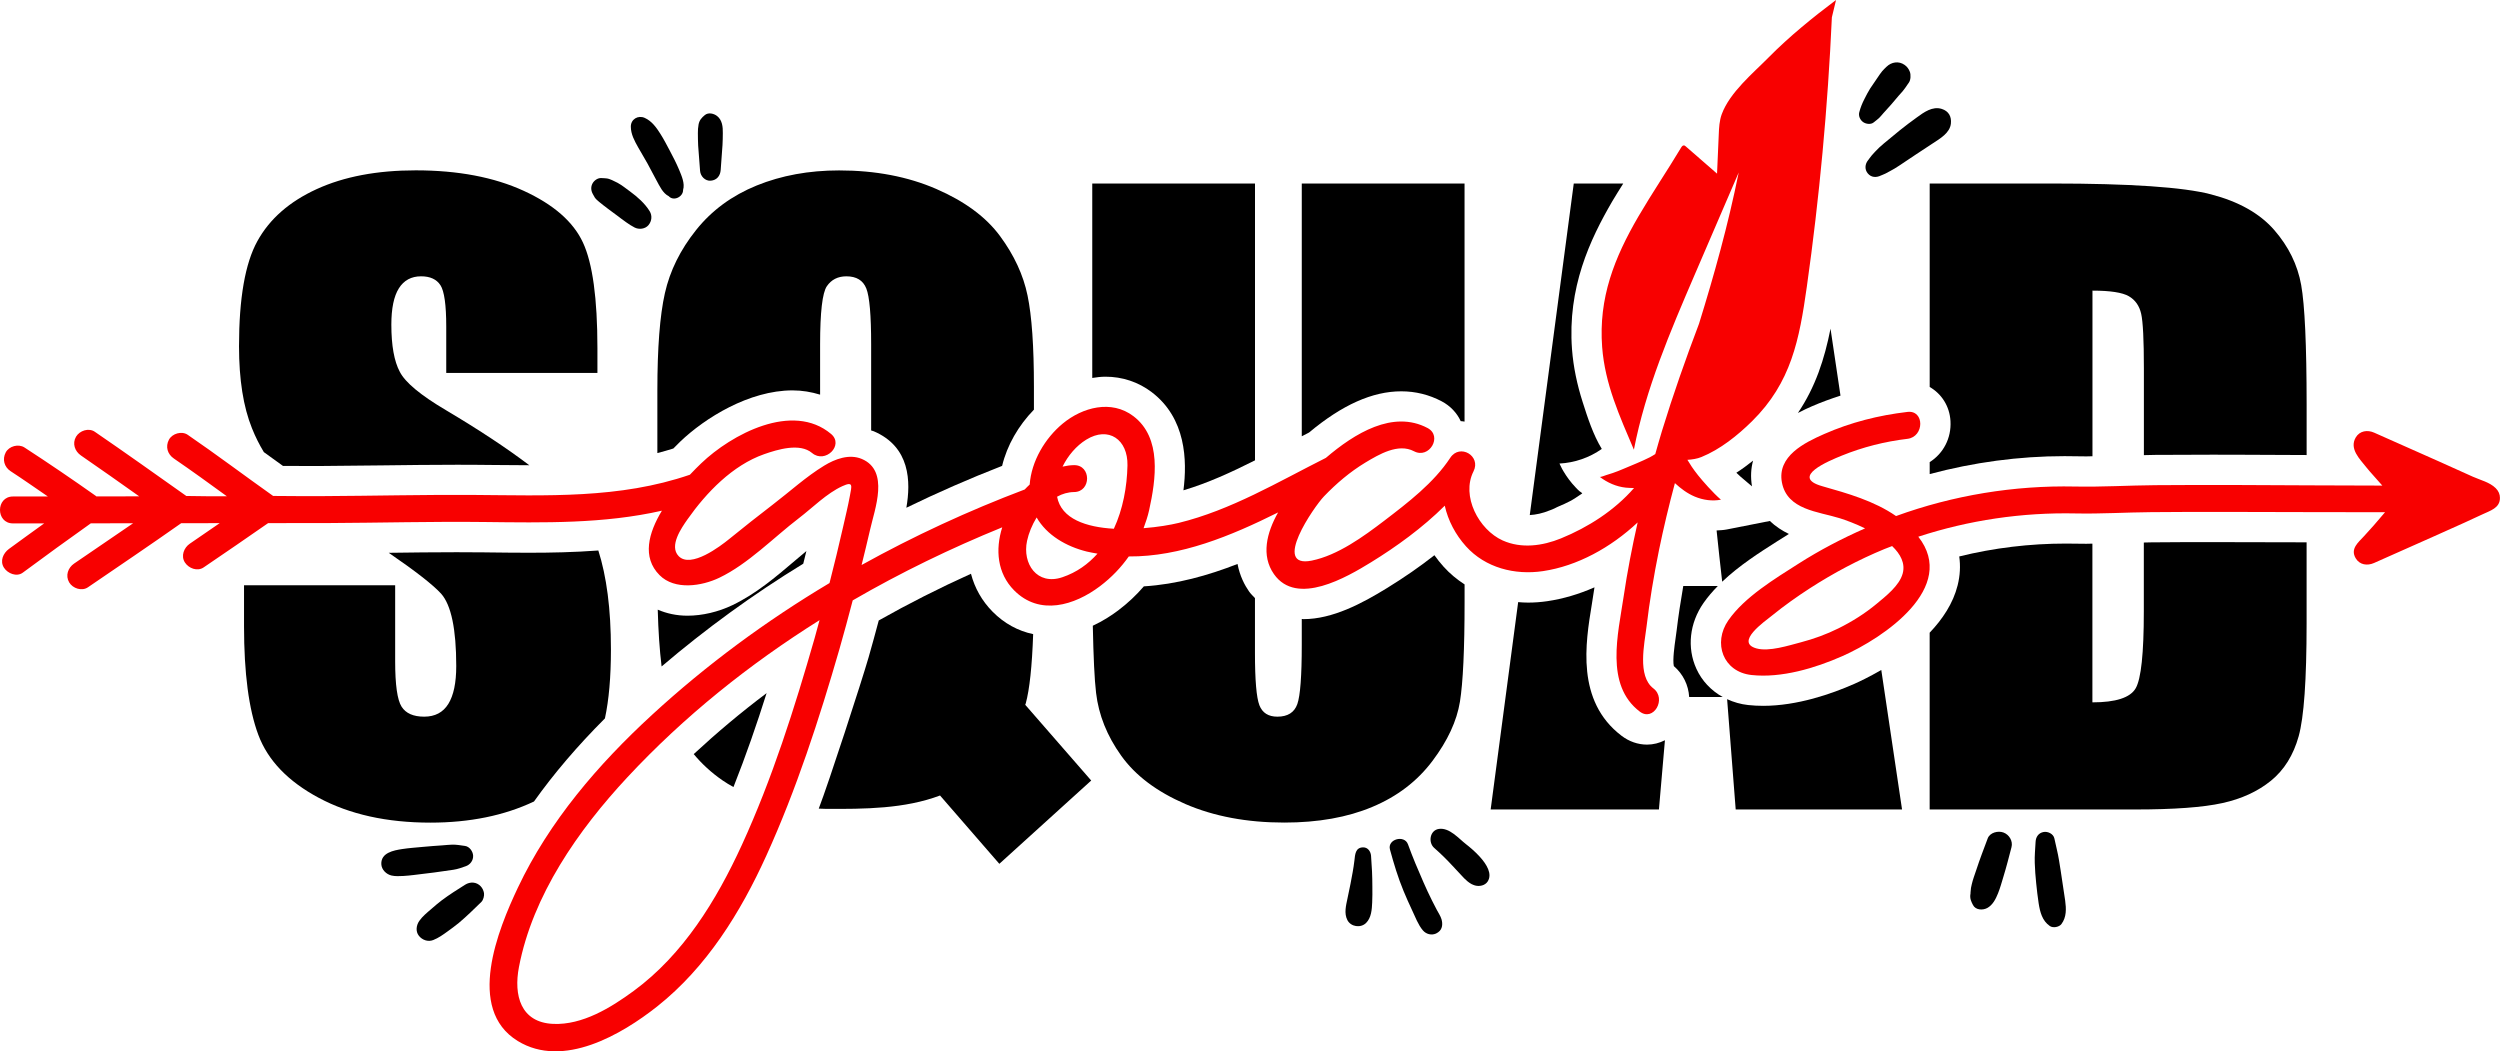 <?xml version="1.0" encoding="utf-8"?>
<!-- Generator: Adobe Illustrator 24.1.2, SVG Export Plug-In . SVG Version: 6.00 Build 0)  -->
<svg version="1.1" id="Слой_1" xmlns="http://www.w3.org/2000/svg" xmlns:xlink="http://www.w3.org/1999/xlink" x="0px" y="0px"
	 viewBox="0 0 720 302.81" style="enable-background:new 0 0 720 302.81;" xml:space="preserve">
<style type="text/css">
	.st0{fill:#F80000;}
</style>
<path class="st0" d="M489.05,136.89c-1.49-1.87-2.36-3.25-3.08-4.46c1.41-0.09,2.8-0.3,4.02-0.8c5.41-2.19,10.43-6.21,14.6-10.32
	c11.32-11.17,13.62-23.51,15.78-38.76c3.63-25.71,6.03-51.61,7.21-77.57l1.2-4.99c-6.72,5.06-13.44,10.5-19.38,16.51
	c-4.54,4.6-11.22,10.09-13.54,16.4c-0.68,1.86-0.78,3.89-0.86,5.88c-0.16,3.74-0.33,7.48-0.49,11.23c-3-2.61-6-5.22-8.99-7.83
	c-0.16-0.14-0.34-0.29-0.55-0.3c-0.37-0.03-0.64,0.34-0.83,0.66c-3.98,6.64-8.35,13.08-12.23,19.72
	c-6.98,11.96-11.56,23.54-10.49,37.7c0.81,10.69,5.04,19.88,9.14,29.55c3.39-17.53,10.48-34.04,17.51-50.39
	c4.23-9.82,8.45-19.63,12.68-29.45c-3.08,15.22-7.05,29.44-11.43,43.56c-3.87,10.2-7.49,20.5-10.69,30.94
	c-0.67,2.19-1.28,4.4-1.91,6.6c-0.51,0.32-1.02,0.64-1.56,0.92c-2.49,1.26-5.1,2.26-7.66,3.36c-1,0.43-2.01,0.83-3.04,1.18
	c-0.6,0.21-1.21,0.4-1.83,0.58c-0.26,0.08-1.72,0.67-1.9,0.52c2.18,1.67,4.76,2.82,7.5,3.11c0.78,0.08,1.58,0.1,2.37,0.11
	c-5.62,6.45-13.19,11.3-21.03,14.5c-5.31,2.17-11.41,3.02-16.8,0.6c-6.88-3.1-12-12.8-8.4-19.9c2.26-4.45-3.94-8.09-6.69-3.91
	c-4.76,7.24-12.2,12.92-19.03,18.14c-5.95,4.54-13.4,9.96-20.87,11.47c-11.69,2.36,0.69-15.55,3.52-18.49
	c3.56-3.71,7.53-7.09,11.94-9.75c3.93-2.36,9.47-5.64,13.99-3.25c4.4,2.33,8.32-4.35,3.91-6.69c-9.96-5.27-21,1.52-29.29,8.6
	c-13.77,6.92-27.32,15.04-42.4,18.73c-2.34,0.57-6.01,1.2-10.1,1.52c0.61-1.66,1.19-3.35,1.6-5.18c1.95-8.88,3.71-20.83-4.52-27.08
	c-6.34-4.82-14.68-2.57-20.36,2.13c-5.1,4.22-9.02,10.81-9.52,17.56c-0.5,0.45-0.96,0.93-1.43,1.42
	c-16.21,6.13-31.91,13.39-46.98,21.75c0.82-3.35,1.66-6.7,2.42-10.06c1.37-6.11,5.67-17.07-2.35-20.48c-3.61-1.53-7.69,0-10.85,1.93
	c-5.19,3.16-9.92,7.49-14.75,11.18c-4.26,3.25-8.43,6.58-12.6,9.95c-2.53,2.06-11.05,8.56-14.56,4.92
	c-2.82-2.92,0.81-8.11,2.55-10.59c5.44-7.73,12.97-15.56,22.06-18.76c3.85-1.35,10.27-3.33,13.81-0.35c3.79,3.19,9.3-2.26,5.48-5.48
	c-11.11-9.35-28.7,0.12-37.42,8.47c-0.93,0.89-2.05,2.01-3.24,3.27c-20.29,6.97-41.3,5.96-62.5,5.82
	c-14.34-0.09-28.69,0.27-43.03,0.34c-4.81,0.02-9.62,0-14.5-0.05c-8.23-5.83-16.28-11.91-24.6-17.61c-1.71-1.17-4.46-0.38-5.41,1.42
	c-1.06,2.01-0.41,4.16,1.42,5.41c5.15,3.53,10.21,7.19,15.26,10.87c-3.86,0.01-7.71,0.01-11.67-0.08
	c-8.76-6.2-17.5-12.43-26.35-18.49c-1.76-1.21-4.38-0.33-5.41,1.42c-1.14,1.96-0.35,4.2,1.42,5.41c5.64,3.86,11.2,7.83,16.78,11.77
	c-4.12,0-8.24,0.01-12.36,0.01c-0.05-0.04-0.08-0.09-0.13-0.13c-6.76-4.78-13.61-9.44-20.55-13.95c-1.74-1.13-4.44-0.41-5.41,1.42
	c-1.04,1.97-0.44,4.2,1.42,5.41c3.62,2.35,7.14,4.84,10.71,7.27c-3.35,0-6.7,0.01-10.04,0.01c-4.98,0-4.99,7.75,0,7.75
	c3,0,6-0.01,9-0.01c-3.39,2.46-6.8,4.88-10.17,7.37c-1.66,1.23-2.66,3.48-1.42,5.41c1.06,1.64,3.63,2.73,5.41,1.42
	c6.48-4.81,13.03-9.53,19.6-14.21c4.06,0,8.12-0.01,12.18-0.02c-5.66,3.88-11.33,7.74-17,11.61c-1.76,1.2-2.55,3.47-1.42,5.41
	c1.02,1.74,3.64,2.63,5.41,1.42c8.97-6.13,17.98-12.2,26.86-18.46c3.69,0,7.39-0.01,11.08-0.01c-2.87,1.96-5.73,3.95-8.6,5.91
	c-1.7,1.16-2.63,3.53-1.42,5.41c1.09,1.69,3.58,2.67,5.41,1.42c6.2-4.24,12.42-8.44,18.56-12.75c5.84-0.02,11.67,0.01,17.51-0.02
	c14.91-0.07,29.83-0.48,44.74-0.3c17.27,0.2,34.45,0.54,51.16-3.26c-3.87,6.4-5.79,13.43-0.68,18.56c4.4,4.42,12.18,3.17,17.22,0.75
	c8.34-4,15.62-11.58,22.93-17.17c3.93-3,7.99-7.15,12.51-9.21c3.22-1.47,2.68-0.08,2.16,2.78c-0.55,2.99-1.28,5.96-1.95,8.92
	c-1.23,5.42-2.54,10.83-3.92,16.21c-18.21,10.86-35.37,23.48-51.12,37.96c-15.51,14.26-29.59,30.64-38.65,49.81
	c-5.65,11.95-15.06,34.91,0,44.13c13.06,7.99,29.88-1.84,40.16-9.98c14.21-11.27,24-27.08,31.41-43.41
	c8.68-19.13,15.24-39.34,21.06-59.5c1.34-4.65,2.59-9.34,3.82-14.02c13.85-8.03,28.29-15.03,43.06-21.04
	c-2.02,6.4-1.45,13.23,3.42,18.15c7.34,7.41,17.37,4.37,24.73-1.19c3.37-2.55,6.07-5.41,8.3-8.57c14.9,0.09,29.31-5.86,43-12.68
	c-3.31,5.86-4.94,12.43-1.2,17.76c6.56,9.38,21.02,0.87,27.97-3.4c7.22-4.44,14.86-9.95,21.23-16.3c0.95,4.28,3.09,8.35,6.12,11.71
	c5.59,6.2,14.06,8.33,22.13,7.14c9.9-1.46,19.58-6.79,27.3-14.03c-1.59,7.06-2.97,14.16-4.03,21.32
	c-1.59,10.76-5.44,25.48,4.64,33.16c3.97,3.02,7.83-3.71,3.91-6.69c-4.67-3.56-2.55-12.85-1.97-17.71
	c0.88-7.39,2.1-14.73,3.58-22.02c1.33-6.51,2.88-12.96,4.6-19.38c1.71,1.58,3.56,2.97,5.72,3.88c2.37,0.99,5.02,1.38,7.54,0.89
	C493.38,141.99,490.28,138.44,489.05,136.89z M234.61,183.8c-5.78,20.15-12.21,40.48-20.96,59.56
	c-7.29,15.88-16.85,31.53-31.15,42.03c-6.54,4.8-14.76,9.87-23.2,9.49c-9.39-0.42-11.39-8.27-9.85-16.33
	c3.96-20.74,17.12-39.53,31.25-54.71c16.29-17.5,35.06-32.52,55.33-45.24C235.54,180.34,235.1,182.07,234.61,183.8z M305.94,166.25
	c-7.28,2.45-11.56-3.92-10.15-10.48c0.47-2.21,1.44-4.58,2.76-6.74c2.92,5.11,8.56,8.37,14.45,9.82c1.03,0.25,2.05,0.41,3.08,0.6
	C313.43,162.41,310.15,164.83,305.94,166.25z M320.79,152.28c-7.89-0.45-15.16-2.8-16.35-9.23c1.49-0.83,3.13-1.32,4.9-1.34
	c4.98-0.05,4.99-7.79,0-7.75c-1.12,0.01-2.23,0.18-3.33,0.43c1.56-3.17,3.97-6.01,6.83-7.77c6.43-3.96,12.02-0.03,11.87,7.41
	C324.59,140.19,323.4,146.66,320.79,152.28z"/>
<path class="st0" d="M718.75,140.58c-1.75-1.72-4.4-2.31-6.57-3.29c-3.19-1.45-6.38-2.88-9.57-4.31c-6.28-2.8-12.57-5.58-18.86-8.38
	c-1.91-0.85-4.16-0.55-5.3,1.39c-1.92,3.29,1.19,6.21,3,8.53c0.97,1.25,3.39,3.84,4.66,5.33c-14.07,0-28.14-0.13-42.21-0.17
	c-7.71-0.02-15.41-0.01-23.12,0.05c-7.71,0.06-15.47,0.55-23.17,0.39c-17.53-0.37-35.07,2.51-51.55,8.5
	c-6.33-4.37-13.82-6.48-21.3-8.61c-9.31-2.65,2-7.3,5.67-8.79c6.05-2.46,12.44-4.07,18.92-4.84c4.89-0.58,4.95-8.33,0-7.75
	c-8.33,0.98-16.31,2.99-24,6.37c-5.7,2.51-13.58,6.39-12.16,13.94c1.5,7.93,10.47,8.37,16.66,10.31c1.82,0.57,4.52,1.57,7.29,2.92
	c-6.63,2.91-13.05,6.27-19.16,10.16c-6.8,4.34-15.53,9.58-20.21,16.31c-4.55,6.54-1.52,14.87,6.65,15.76
	c8.61,0.94,18.34-1.98,26.11-5.41c12.1-5.33,33.38-19.84,21.94-34.42c14.54-4.75,29.79-7.03,45.36-6.7
	c7.18,0.15,14.41-0.31,21.59-0.37c7.2-0.07,14.4-0.08,21.59-0.07c15.3,0.03,30.61,0.09,45.88,0.09c-2.64,3.17-3.97,4.6-6.03,6.87
	c-1.64,1.81-4.04,3.61-2.44,6.36c1.15,1.97,3.38,2.24,5.3,1.39c5.78-2.58,11.57-5.14,17.36-7.72c2.89-1.29,5.78-2.58,8.67-3.89
	c1.74-0.79,3.43-1.56,5.15-2.38c2.29-1.09,5.11-1.83,5.08-4.77C719.99,142.39,719.59,141.4,718.75,140.58z M547.97,165.19
	c-0.95,3.48-4.85,6.5-7.49,8.7c-3.35,2.79-7.1,5.14-11.01,7.08c-3.45,1.71-7.07,3.03-10.8,4.01c-3.55,0.93-9.18,2.76-12.79,1.77
	c-6.38-1.75,2.42-7.81,4.44-9.45c3.48-2.82,7.14-5.43,10.9-7.86c6.82-4.4,14.03-8.23,21.53-11.33c0.72-0.3,1.45-0.55,2.18-0.84
	C547.34,159.57,548.78,162.25,547.97,165.19z"/>
<path d="M403.57,112.7c4.11,0,8.02,0.97,11.64,2.88c2.51,1.33,4.39,3.35,5.48,5.72c0.06,0,0.12,0,0.18,0c0.31,0,0.61,0.1,0.92,0.12
	V52.86h-46.88v72.79c0.7-0.36,1.39-0.73,2.09-1.08C386.57,116.58,395.27,112.7,403.57,112.7z"/>
<path d="M447.73,146.41c0.9-0.5,1.88-0.84,2.81-1.28c1.11-0.51,2.23-1.07,3.25-1.76c0.63-0.43,1.27-0.84,1.9-1.27
	c-0.2-0.29-0.59-0.45-0.86-0.68c-0.37-0.32-0.71-0.7-1.05-1.05c-0.71-0.74-1.37-1.53-1.98-2.35c-0.54-0.73-1.05-1.49-1.51-2.27
	c-0.13-0.22-0.6-0.97-1.17-2.25c4.35-0.22,8.63-1.69,12.19-4.21c-2.49-4.1-4.06-8.96-5.52-13.54c-1.56-4.91-2.66-9.98-3.05-15.12
	c-1.34-17.79,5.14-31.59,11.65-42.75c0.99-1.69,2.06-3.35,3.1-5.02h-14.25l-12.67,95.48c1.76-0.1,3.7-0.51,5.72-1.34
	C446.76,146.8,447.27,146.67,447.73,146.41z"/>
<path d="M662.74,82.08c-1.04-5.83-3.64-11.11-7.79-15.87c-4.16-4.75-10.22-8.17-18.2-10.24c-7.98-2.08-23.29-3.12-45.93-3.12h-35.07
	v58.6c3.39,1.94,5.74,5.5,5.99,9.81c0.29,5-2.12,9.39-5.99,11.83v3.44c12.64-3.37,25.64-5.16,38.84-5.16c1.07,0,5.26,0.07,6.3,0.07
	c0.58,0,1.16-0.03,1.74-0.04V83.7c5.12,0,8.61,0.54,10.47,1.61c1.86,1.08,3.04,2.77,3.56,5.07c0.52,2.3,0.78,7.54,0.78,15.7v25
	c1.09-0.02,2.18-0.07,3.27-0.07c5.45-0.04,10.89-0.06,16.34-0.06l6.87,0.01c4.2,0.01,14.11,0.06,20.39,0.09v-14.62
	C664.3,99.36,663.78,87.91,662.74,82.08z"/>
<path d="M210.95,174.28c-4.1,1.96-8.7,3.04-12.95,3.04c-3.14,0-6-0.63-8.57-1.74c0.16,6.14,0.53,11.59,1.11,16.36
	c12.63-10.76,26.26-20.71,40.8-29.6c0.3-1.21,0.6-2.42,0.9-3.64c-1.12,0.92-2.23,1.88-3.36,2.83
	C223.38,166.21,217.7,171.04,210.95,174.28z"/>
<path d="M511.81,155.91c0,0,2.75-1.74,3.39-2.13c-1.93-0.93-3.82-2.15-5.49-3.74l-12.37,2.44c-0.96,0.19-1.96,0.24-2.96,0.29
	c0.54,5.16,1.07,10.1,1.61,14.76C500.9,162.86,506.79,159.1,511.81,155.91z"/>
<path d="M504.57,140.07c-0.45-2.75-0.29-5.22,0.32-7.41c-1.61,1.28-3.22,2.47-4.82,3.49c0.45,0.44,0.87,0.84,1.22,1.14
	L504.57,140.07z"/>
<path d="M488.56,192.61c-2.76-6.06-1.99-13.15,2.06-18.96c1.21-1.74,2.61-3.35,4.11-4.88h-9.95c-0.75,4.37-1.42,8.67-1.91,12.82
	c-0.09,0.71-0.2,1.5-0.32,2.35c-0.27,1.89-0.88,6.14-0.49,7.89c2.69,2.31,4.22,5.5,4.42,8.9h9.64
	C492.81,198.88,490.15,196.1,488.56,192.61z"/>
<path d="M208.12,224.77c1.01,0.7,2.06,1.32,3.12,1.9c3.58-9.04,6.75-18.19,9.54-27.05c-7.43,5.58-14.4,11.46-20.99,17.56
	C202.11,219.97,204.85,222.52,208.12,224.77z"/>
<path d="M530.06,113.94l-2.87-19.28c-1.74,8.77-4.32,16.76-9.39,24.27c1.61-0.84,3.04-1.48,4.04-1.92
	C524.52,115.84,527.27,114.85,530.06,113.94z"/>
<path d="M534.05,196.95c-6.55,2.89-16.42,6.33-26.26,6.33c-1.46,0-2.9-0.08-4.31-0.23c-2.17-0.23-4.2-0.83-6.07-1.69l2.47,31.77
	h47.91l-5.98-40.18C538.27,195.01,535.36,196.37,534.05,196.95z"/>
<path d="M412.55,219.15c4.38-5.83,7.01-11.51,7.91-17.04c0.89-5.53,1.34-15.12,1.34-28.78v-5.02c-2.21-1.43-4.26-3.12-6.04-5.1
	c-0.95-1.06-1.83-2.16-2.65-3.31c-4.13,3.25-8.7,6.42-13.68,9.48c-7.18,4.42-15.65,8.93-24.04,8.93c-0.16,0-0.31-0.05-0.48-0.05
	v7.43c0,8.98-0.43,14.68-1.28,17.09c-0.86,2.41-2.77,3.62-5.74,3.62c-2.6,0-4.32-1.09-5.18-3.28c-0.85-2.19-1.28-7.22-1.28-15.09
	v-15.78c-0.57-0.62-1.19-1.18-1.69-1.89c-1.26-1.8-2.67-4.46-3.33-7.94c-8.47,3.31-17.56,5.87-26.98,6.45
	c-2.19,2.56-4.64,4.85-7.39,6.93c-1.96,1.48-4.45,3.08-7.31,4.41c0.18,8.99,0.48,15.49,0.94,19.34c0.74,6.35,3.15,12.38,7.24,18.09
	c4.08,5.72,10.24,10.35,18.48,13.92c8.24,3.56,17.74,5.34,28.5,5.34c9.72,0,18.17-1.5,25.33-4.51
	C402.4,229.39,408.17,224.98,412.55,219.15z"/>
<path d="M295.42,202.57c1.1-4.04,1.81-10.73,2.13-19.94c-4.37-0.92-8.35-3.09-11.67-6.45c-3.08-3.11-5.17-6.83-6.24-10.94
	c-9.17,4.15-18.06,8.65-26.56,13.45c-0.95,3.57-1.92,7.13-2.94,10.68c-2,6.91-11.41,35.91-14.34,43.51
	c0.65,0.02,1.29,0.07,1.94,0.07c11.32,0.07,22.8-0.01,32.99-3.85l17.08,19.68l26.46-23.99l-19-21.81
	C295.31,202.85,295.38,202.71,295.42,202.57z"/>
<path d="M466.99,211.89c-13.12-9.99-10.37-26.69-8.56-37.74c0.2-1.24,0.71-4.54,0.78-5c-4.47,1.97-9.04,3.32-13.59,3.99
	c-1.84,0.27-3.7,0.41-5.54,0.41c-0.97,0-1.91-0.06-2.85-0.14l-7.92,59.72h48.46l1.73-19.94c-1.59,0.8-3.35,1.26-5.18,1.26
	C471.71,214.44,469.18,213.56,466.99,211.89z"/>
<path d="M331.69,112.94c9.87,7.5,10.25,19.61,9.14,28.27c7-2.08,13.75-5.18,20.61-8.63V52.86h-46.87v55.99
	c1.26-0.2,2.52-0.36,3.78-0.36C323.24,108.48,327.85,110.02,331.69,112.94z"/>
<path d="M619.51,156.2c-0.7,0.01-1.39,0.04-2.09,0.05v19.87c0,12.03-0.78,19.39-2.34,22.1c-1.56,2.71-5.72,4.06-12.47,4.06v-45.71
	c-0.58,0.01-1.17,0.04-1.75,0.04c-1.07,0-5.01-0.06-5.91-0.06c-10.4,0-20.69,1.24-30.69,3.71c0.39,2.72,0.24,5.51-0.46,8.31
	c-1.3,5.2-4.36,9.77-8.06,13.65v50.91h59.13c11.21,0,19.6-0.61,25.16-1.84c5.57-1.22,10.24-3.38,14.03-6.46
	c3.78-3.08,6.44-7.35,7.96-12.8c1.52-5.46,2.28-16.27,2.28-32.46v-23.38c-9.44-0.02-27.18-0.06-27.18-0.06
	C631.25,156.13,625.38,156.14,619.51,156.2z"/>
<path d="M152.44,159.19c-3.82,0-7.66-0.04-11.5-0.09l-1.57-0.02c-2.62-0.03-5.25-0.04-7.87-0.04c-6.51,0-13.03,0.08-19.54,0.17
	c7.71,5.28,12.76,9.22,15.1,11.79c2.89,3.27,4.34,10.21,4.34,20.82c0,4.83-0.76,8.46-2.28,10.91c-1.52,2.45-3.84,3.67-6.96,3.67
	s-5.29-0.96-6.51-2.89c-1.22-1.93-1.84-6.27-1.84-13.03v-21.93H70.28v11.8c0,13.51,1.37,23.94,4.12,31.29
	c2.74,7.35,8.55,13.4,17.43,18.15c8.87,4.75,19.58,7.13,32.12,7.13c11.34,0,21.28-2.04,29.84-6.09c5.72-8.04,12.5-15.99,20.43-23.93
	c1.15-5.34,1.73-11.94,1.73-19.86c0-11.67-1.26-21.08-3.63-28.5C165.35,159.06,158.61,159.19,152.44,159.19z"/>
<path d="M195.9,127.19c7.11-6.81,19.85-14.76,32.35-14.76c2.78,0,5.42,0.46,7.94,1.23V99.18c0-9.28,0.65-14.87,1.95-16.76
	c1.3-1.89,3.17-2.84,5.62-2.84c2.9,0,4.81,1.17,5.74,3.51c0.93,2.34,1.39,7.7,1.39,16.09v24.79c0.23,0.09,0.49,0.13,0.72,0.22
	c10.59,4.5,10.72,14.59,9.42,22.04c9-4.38,18.22-8.41,27.58-12.06c1.42-5.93,4.69-11.59,9.16-16.19v-6.57
	c0-11.65-0.61-20.43-1.84-26.32c-1.22-5.9-3.86-11.6-7.91-17.09c-4.04-5.49-10.17-10.02-18.37-13.58c-8.2-3.56-17.54-5.34-28-5.34
	c-8.69,0-16.59,1.45-23.72,4.34c-7.13,2.9-12.96,7.18-17.48,12.86c-4.53,5.68-7.52,11.73-8.96,18.15c-1.45,6.42-2.17,15.76-2.17,28
	v18.05c1.54-0.39,3.08-0.83,4.6-1.31C194.63,128.44,195.3,127.77,195.9,127.19z"/>
<path d="M75.99,130.21c1.83,1.33,3.66,2.66,5.5,3.97c2.52,0.02,5.03,0.03,7.54,0.03l4.1-0.01c5.66-0.03,11.32-0.1,16.98-0.17
	c7.14-0.09,14.28-0.18,21.41-0.18l4.73,0.01l6.36,0.06c3.28,0.04,6.56,0.07,9.83,0.07c-6.36-4.82-14.27-10.08-24.04-15.88
	c-7.28-4.3-11.69-7.97-13.25-11.02c-1.63-3.04-2.44-7.58-2.44-13.59c0-4.68,0.72-8.17,2.17-10.47c1.45-2.3,3.58-3.45,6.4-3.45
	c2.6,0,4.45,0.85,5.57,2.56c1.11,1.71,1.67,5.68,1.67,11.91v13.36h43.54v-7.13c0-14.33-1.39-24.48-4.18-30.45
	c-2.78-5.98-8.46-10.93-17.04-14.87c-8.57-3.93-18.95-5.9-31.12-5.9c-11.13,0-20.64,1.8-28.5,5.4c-7.87,3.6-13.57,8.59-17.09,14.98
	c-3.53,6.38-5.29,16.48-5.29,30.29c0,9.57,1.24,17.44,3.73,23.61C73.58,125.88,74.74,128.14,75.99,130.21z"/>
<path d="M181.48,55.16c-1.17-0.86-2.35-1.81-3.62-2.51c-0.52-0.28-1.07-0.55-1.62-0.79c-0.23-0.1-0.47-0.19-0.71-0.28
	c-0.52-0.19-1.01-0.23-1.56-0.26c-0.28-0.02-0.56-0.03-0.83-0.04c-1.03-0.04-2.06,0.72-2.52,1.6c-0.52,0.99-0.41,2.08,0.13,3.03
	c0.18,0.31,0.34,0.65,0.53,0.95c0.34,0.51,0.81,0.89,1.27,1.28c0.79,0.67,1.6,1.28,2.44,1.88c-0.27-0.19-0.54-0.38-0.81-0.57
	c1.58,1.12,3.08,2.34,4.67,3.46c-0.27-0.19-0.54-0.38-0.81-0.57c1.56,1.1,3.03,2.33,4.74,3.19c1.26,0.64,3.03,0.44,3.98-0.69
	c0.96-1.15,1.13-2.73,0.34-4.02C185.7,58.56,183.6,56.72,181.48,55.16z"/>
<path d="M192.59,56.5c0,0.01,0.01,0.01,0.01,0.01c1.42,1.56,4.18,0.16,4.13-1.82c0.57-1.85-0.44-4.09-1.14-5.78
	c-0.8-1.92-1.77-3.78-2.74-5.61c-0.85-1.61-1.7-3.24-2.67-4.77c-1.15-1.82-2.49-3.68-4.51-4.58c-1.91-0.85-4,0.38-3.99,2.53
	c0.01,2.2,1.07,4.1,2.11,5.96c0.89,1.59,1.85,3.14,2.73,4.73c0.88,1.59,1.68,3.23,2.57,4.82C189.96,53.58,190.9,55.67,192.59,56.5z"
	/>
<path d="M201.62,49.2c0.11,1.55,1.47,2.99,3.1,2.84c1.76-0.16,2.72-1.43,2.84-3.1c0.17-2.39,0.36-4.78,0.52-7.17
	c0.08-1.15,0.07-2.3,0.09-3.45c0.03-1.76-0.15-3.72-1.63-4.89c-0.93-0.74-2.5-1.13-3.53-0.3c-0.94,0.76-1.6,1.52-1.82,2.72
	c-0.16,0.82-0.21,1.69-0.2,2.52c0.02,1.19,0.01,2.39,0.08,3.57C201.24,44.36,201.44,46.78,201.62,49.2z"/>
<path d="M394.86,246.45c-0.1-1.22-0.91-2.43-2.28-2.41c-2.27,0.03-2.31,2.1-2.51,3.8c-0.26,2.24-0.7,4.46-1.12,6.68
	c-0.27,1.42-0.59,2.83-0.88,4.25c-0.42,2.03-1.02,4.26-0.03,6.2c1,1.97,3.86,2.38,5.4,0.83c1.51-1.51,1.66-3.86,1.75-5.9
	c0.07-1.5,0.07-3.01,0.05-4.51C395.24,252.4,395.1,249.42,394.86,246.45z"/>
<path d="M413.8,262.04c-0.47-0.89-0.93-1.78-1.38-2.68c-0.86-1.73-1.69-3.49-2.46-5.26c-1.58-3.6-3.12-7.22-4.46-10.93
	c-1.02-2.84-6-1.49-5.19,1.49c1.1,4.05,2.31,8.08,3.92,11.96c0.77,1.85,1.58,3.69,2.44,5.5c0.9,1.89,1.76,4.25,3.13,5.84
	c0.93,1.07,2.41,1.48,3.73,0.92c0.23-0.1,0.49-0.28,0.7-0.42c1.24-0.88,1.3-2.43,0.92-3.73
	C414.86,263.78,414.26,262.91,413.8,262.04z"/>
<path d="M422.19,243.11c-2.1-1.63-4.73-4.79-7.75-4.39c-2.67,0.36-3.19,3.91-1.38,5.49c1.86,1.63,3.63,3.36,5.3,5.18
	c0.83,0.9,1.69,1.77,2.5,2.68c1.06,1.18,2.36,2.5,3.93,2.94c1.31,0.37,2.9,0.02,3.65-1.12c1.41-2.16-0.22-4.91-2.28-7.17
	C424.76,245.18,423.16,243.86,422.19,243.11z"/>
<path d="M423.45,254.51c0.28,0.19,0.56,0.38,0.83,0.57c-0.26-0.17-0.51-0.36-0.78-0.53C423.48,254.53,423.46,254.52,423.45,254.51z"
	/>
<path d="M127.79,250.89c0.93-0.13,1.87-0.26,2.8-0.4c1.26-0.19,2.38-0.61,3.58-1.03c1.26-0.45,2.15-1.65,2.09-3.01
	c-0.05-1.24-1.05-2.65-2.35-2.82c-1.2-0.16-2.43-0.4-3.64-0.37c-0.94,0.02-1.88,0.13-2.81,0.2c-1.88,0.13-3.75,0.26-5.62,0.44
	c-2,0.2-4.03,0.32-6.01,0.63c-2.47,0.38-6.15,1.06-6.01,4.35c0.07,1.61,1.45,2.94,2.97,3.28c1.06,0.24,2.29,0.18,3.38,0.12
	c2.01-0.11,4.02-0.42,6.01-0.65C124.06,251.43,125.92,251.16,127.79,250.89z"/>
<path d="M138.44,255.25c-1.21-1.29-3.03-1.37-4.49-0.45c-2.28,1.44-4.55,2.86-6.71,4.48c-1.06,0.79-2.06,1.68-3.06,2.54
	c-1.2,1.03-2.5,2.08-3.41,3.38c-0.88,1.25-1.15,3.03-0.13,4.31c0.97,1.23,2.64,1.82,4.14,1.22c1.49-0.59,2.79-1.51,4.08-2.45
	c1.1-0.8,2.22-1.6,3.27-2.47c2.27-1.91,4.38-3.98,6.5-6.05c0.57-0.56,0.88-1.79,0.76-2.55
	C139.25,256.46,138.96,255.81,138.44,255.25z"/>
<path d="M561.86,35.57c0.21-2.01-0.64-3.57-2.63-4.2c-2.67-0.85-5.14,0.96-7.2,2.46c-1.65,1.19-3.28,2.41-4.87,3.69
	c-1.55,1.24-3.07,2.5-4.59,3.78c-0.92,0.77-1.79,1.56-2.6,2.45c-0.31,0.34-0.62,0.68-0.92,1.02c-0.24,0.28-0.45,0.56-0.67,0.87
	c-0.14,0.2-0.17,0.25-0.21,0.3c-0.03,0.04-0.05,0.06-0.17,0.21c-0.91,1.14-1.03,2.66-0.06,3.81c1,1.19,2.45,1.23,3.77,0.58
	c0.34-0.17,0.67-0.24,1.29-0.55c0.47-0.23,0.92-0.5,1.38-0.74c0.87-0.46,1.72-0.96,2.53-1.51c1.62-1.11,3.26-2.21,4.91-3.28
	c1.6-1.04,3.19-2.11,4.8-3.16C558.73,39.91,561.58,38.3,561.86,35.57z"/>
<path d="M536.58,35.16c0.81,0.57,2.23,0.78,3.06,0.08c0.55-0.46,1.17-0.88,1.67-1.39c0.39-0.39,0.73-0.84,1.1-1.25
	c0.73-0.84,1.51-1.64,2.24-2.48c0.74-0.84,1.43-1.72,2.17-2.56c0.37-0.42,0.75-0.83,1.12-1.25c0.55-0.63,0.99-1.35,1.47-2.03
	c0.12-0.17,0.24-0.34,0.36-0.51c0.53-0.76,0.58-2.25,0.27-3.08c-0.31-0.83-0.79-1.49-1.52-2c-1.67-1.18-3.77-0.86-5.21,0.54
	c-0.42,0.41-0.87,0.83-1.25,1.28c-0.45,0.53-0.83,1.14-1.23,1.71c-0.76,1.08-1.51,2.17-2.23,3.28c-0.62,0.96-1.13,2.01-1.65,3.02
	c-0.64,1.24-1.13,2.46-1.48,3.81C535.19,33.38,535.7,34.54,536.58,35.16z"/>
<path d="M576.99,239.76c-1.53-0.57-3.89-0.01-4.53,1.7c-1.12,3-2.28,5.99-3.27,9.03c-0.45,1.38-1,2.77-1.32,4.18
	c-0.08,0.35-0.17,0.71-0.23,1.07c-0.06,0.45-0.1,0.89-0.13,1.34c-0.01,0.21,0,0.27,0,0.26c-0.13,0.63-0.11,1.25,0.08,1.87
	c0.14,0.5,0.39,0.95,0.62,1.41c0.75,1.52,2.83,1.58,4.11,0.89c1.58-0.85,2.45-2.59,3.1-4.2c0.64-1.58,1.08-3.24,1.58-4.87
	c0.86-2.79,1.57-5.62,2.31-8.44C579.78,242.23,578.65,240.37,576.99,239.76z"/>
<path d="M593.9,253.58c-0.27-1.94-0.59-3.87-0.9-5.8c-0.34-2.13-0.9-4.2-1.34-6.31c-0.28-1.33-1.9-2.09-3.13-1.85
	c-1.44,0.28-2.21,1.41-2.28,2.83c-0.11,2.04-0.31,4.03-0.24,6.07c0.07,1.95,0.2,3.88,0.41,5.82c0.21,1.93,0.4,3.88,0.71,5.8
	c0.4,2.53,1.02,5.04,3.23,6.56c0.91,0.63,2.67,0.32,3.34-0.58c1.48-1.99,1.39-4.39,1.07-6.75
	C594.5,257.44,594.17,255.52,593.9,253.58z"/>
</svg>
